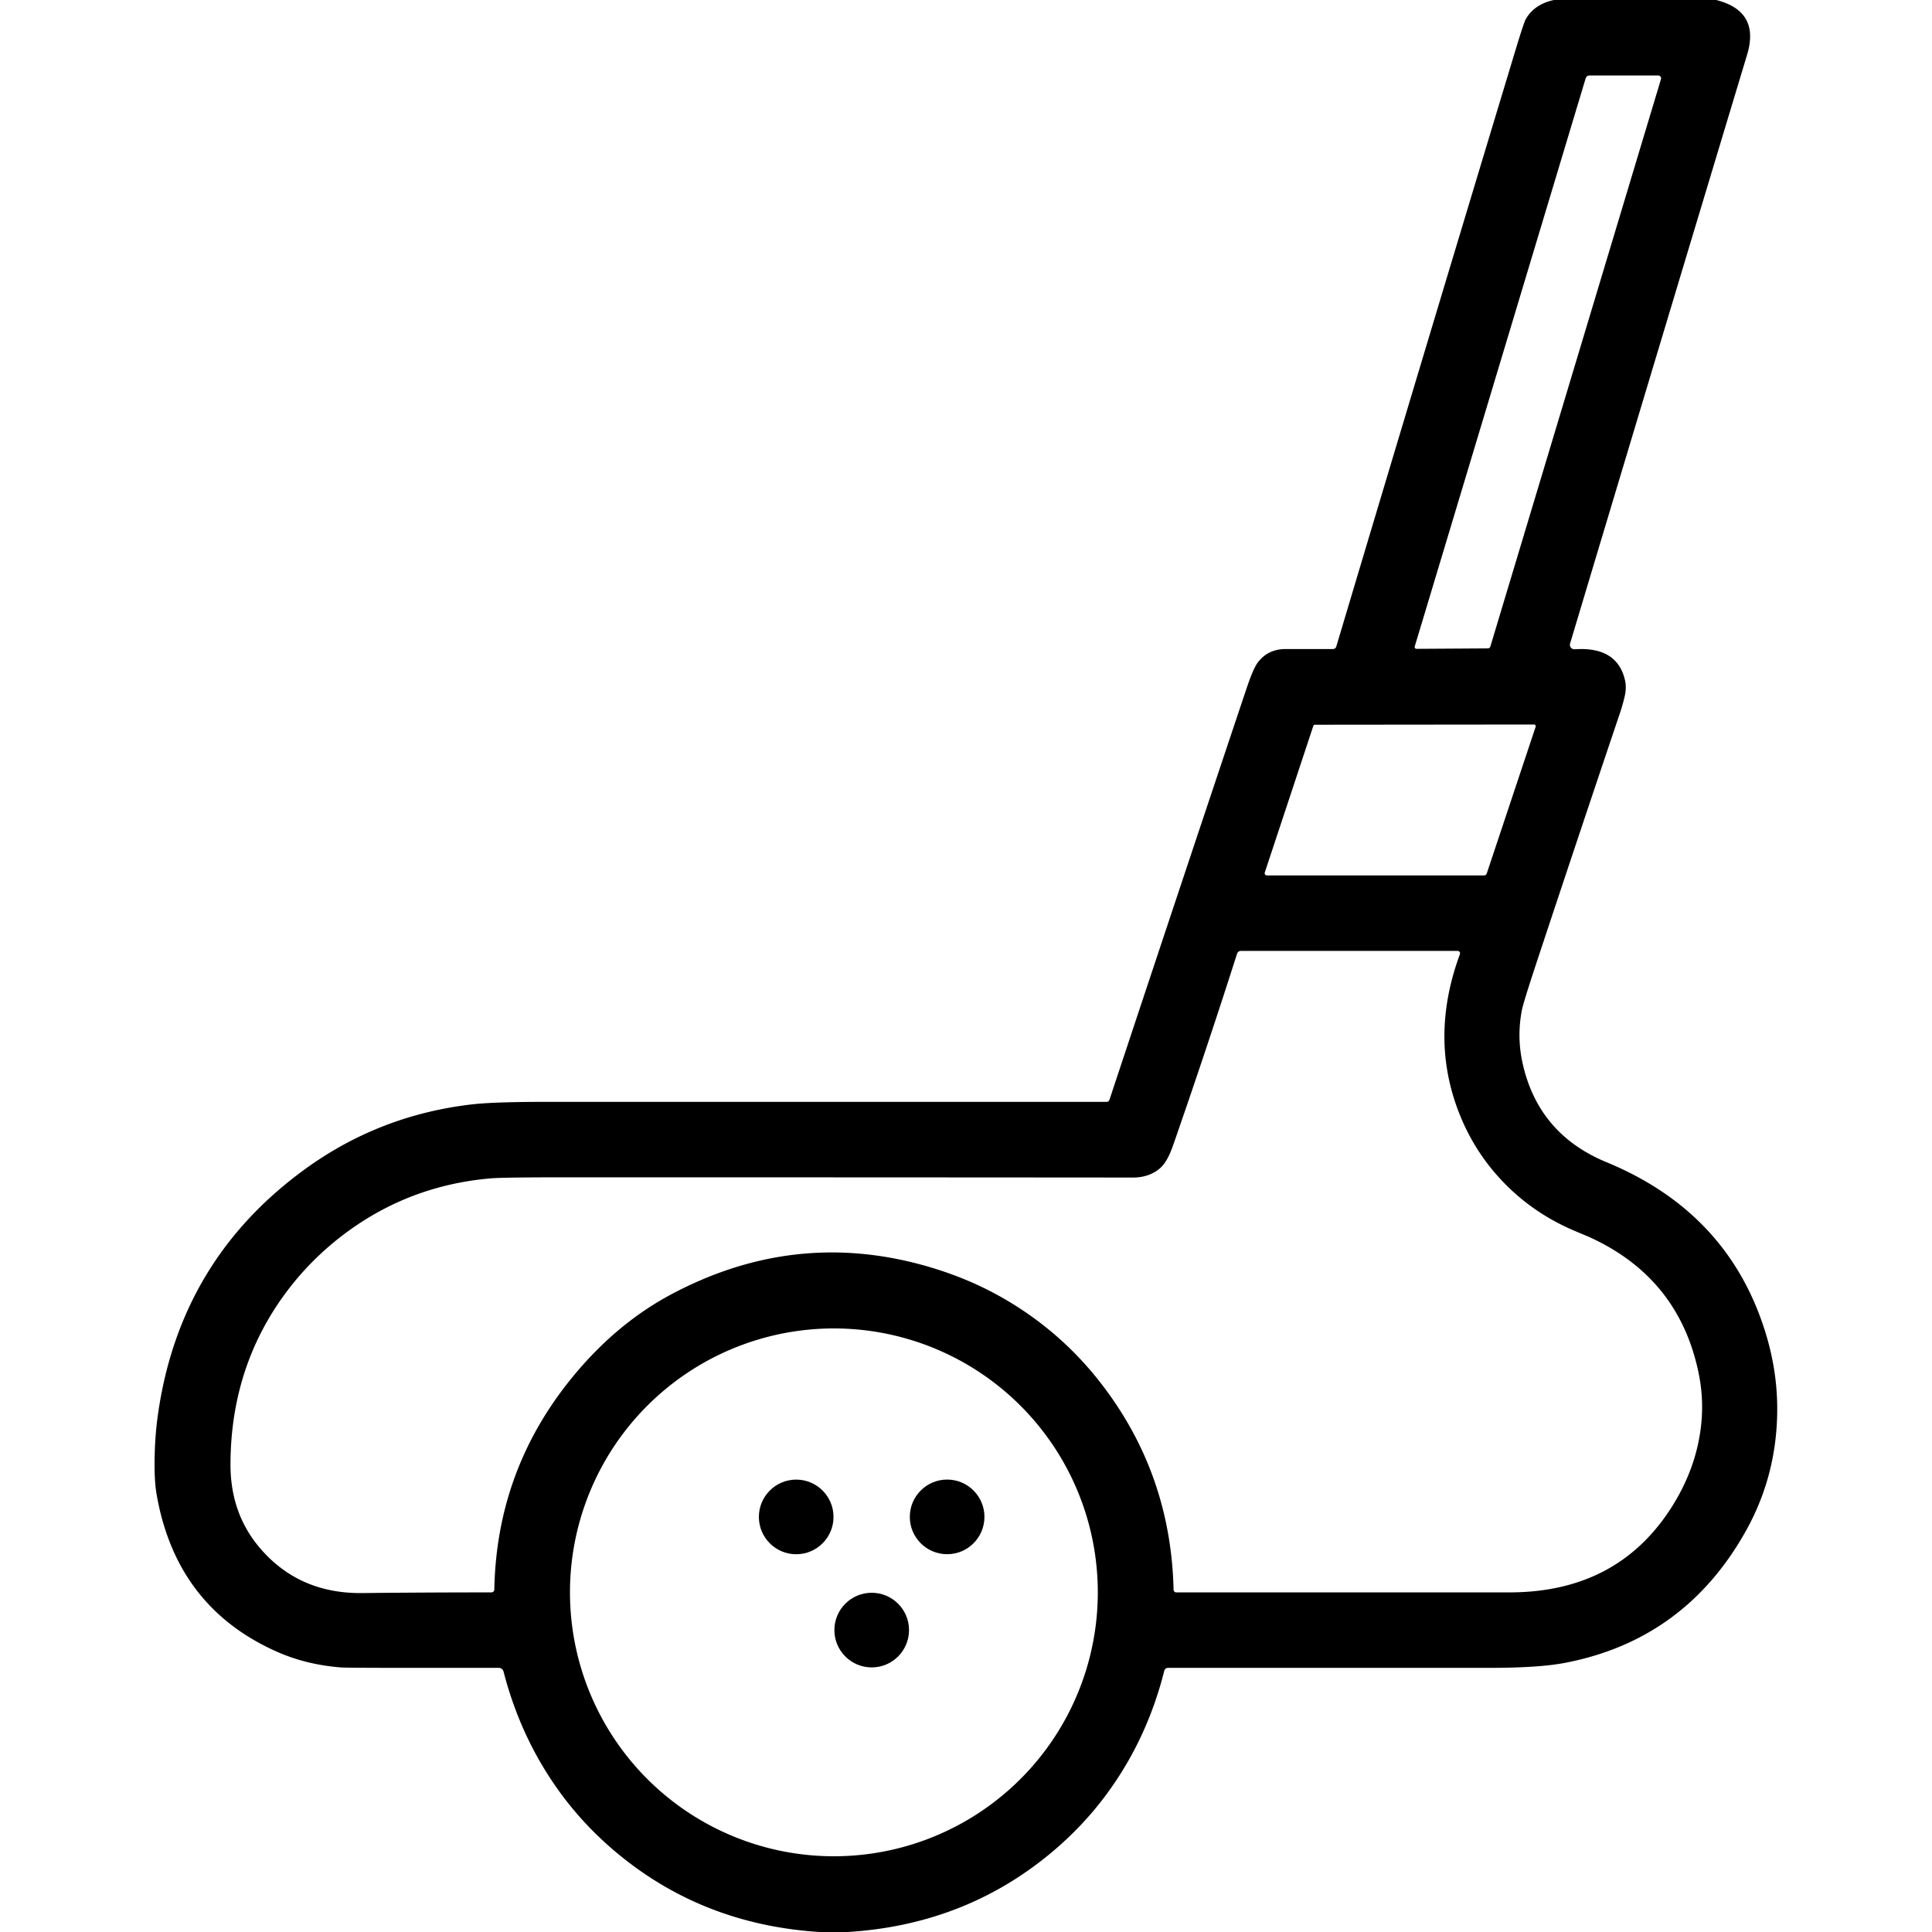<?xml version="1.0" encoding="UTF-8" standalone="no"?>
<!DOCTYPE svg PUBLIC "-//W3C//DTD SVG 1.1//EN" "http://www.w3.org/Graphics/SVG/1.1/DTD/svg11.dtd">
<svg xmlns="http://www.w3.org/2000/svg" version="1.1" viewBox="0 0 512 512">
<path fill="#000000" d="M 411.81,0.00 Q 433.31,0.00 454.81,0.00 Q 466.48,2.95 463.00,14.50 Q 439.56,92.23 416.09,170.54 A 1.19,1.18 6.3 0 0 417.31,172.06 Q 428.59,171.30 430.65,180.29 Q 431.10,182.29 430.53,184.69 Q 430.01,186.88 429.29,189.01 Q 418.27,221.68 407.43,254.40 Q 403.72,265.63 403.32,267.66 Q 401.95,274.75 403.50,281.75 Q 407.66,300.54 425.75,308.00 Q 458.00,321.31 467.84,353.04 Q 470.89,362.88 470.98,372.71 Q 471.14,390.54 462.69,405.69 Q 446.55,434.60 414.66,440.69 Q 407.79,442.00 394.75,442.00 Q 352.63,442.00 309.54,442.00 A 1.04,1.03 -82.8 0 0 308.54,442.78 Q 303.89,461.29 292.85,476.02 Q 286.93,483.92 279.15,490.52 Q 256.09,510.05 224.69,512.00 Q 220.94,512.00 217.19,512.00 Q 185.97,510.03 163.00,490.64 Q 155.21,484.06 149.26,476.16 Q 138.21,461.48 133.44,442.97 A 1.29,1.29 82.8 0 0 132.19,442.00 Q 119.68,442.00 107.68,442.00 Q 91.73,442.00 90.33,441.89 Q 81.09,441.15 73.31,437.69 Q 46.67,425.83 41.50,396.00 Q 40.81,392.03 41.00,385.32 Q 41.14,379.88 41.88,374.71 Q 47.69,333.99 80.69,309.94 Q 100.55,295.46 125.28,292.65 Q 131.04,292.00 145.25,292.00 Q 219.03,292.00 293.28,292.00 A 0.77,0.77 -80.4 0 0 294.01,291.48 Q 312.12,236.85 330.35,182.44 Q 332.13,177.11 333.39,175.48 Q 336.08,172.00 340.75,172.00 Q 346.75,172.00 353.24,172.00 A 0.93,0.93 8.4 0 0 354.13,171.34 Q 377.75,92.21 401.72,12.95 Q 403.85,5.92 404.38,5.01 Q 406.67,1.10 411.81,0.00 ZM 420.22,20.75 L 374.92,171.32 A 0.49,0.48 -81.5 0 0 375.38,171.95 L 394.31,171.83 A 0.70,0.67 -81.3 0 0 394.96,171.33 L 440.17,20.99 A 0.77,0.76 -81.5 0 0 439.44,20.00 L 421.23,20.00 A 1.06,1.05 -81.4 0 0 420.22,20.75 ZM 348.04,192.38 L 335.18,231.22 A 0.59,0.59 -80.8 0 0 335.74,232.00 L 393.28,232.00 A 0.78,0.77 -80.5 0 0 394.01,231.47 L 406.96,192.61 A 0.46,0.46 -80.4 0 0 406.53,192.00 L 348.47,192.06 A 0.46,0.45 -81.2 0 0 348.04,192.38 ZM 265.38,343.77 Q 280.71,352.45 291.50,366.25 Q 310.29,390.28 311.01,421.30 A 0.71,0.71 89.6 0 0 311.72,422.00 Q 355.87,422.00 400.00,422.00 Q 428.40,422.00 442.75,399.80 Q 448.02,391.64 449.96,382.86 Q 452.07,373.32 450.19,364.06 Q 445.04,338.72 421.27,327.87 Q 421.26,327.86 417.57,326.31 Q 405.20,321.12 396.63,311.35 Q 390.03,303.84 386.42,294.29 Q 378.92,274.47 386.89,252.88 A 0.65,0.65 10.3 0 0 386.28,252.00 L 328.84,252.00 A 1.05,1.04 8.7 0 0 327.84,252.73 Q 319.67,278.29 310.87,303.56 Q 309.33,307.99 307.37,309.64 Q 304.50,312.06 300.25,312.06 Q 225.12,312.00 150.00,312.00 Q 133.32,312.00 130.02,312.28 Q 107.69,314.21 90.20,327.83 Q 82.22,334.04 76.18,342.02 Q 61.16,361.87 61.08,388.00 Q 61.04,401.10 68.94,410.31 Q 79.27,422.36 96.00,422.18 Q 112.62,422.00 130.23,422.00 A 0.77,0.77 -89.6 0 0 131.00,421.24 Q 131.60,389.40 151.83,364.80 Q 163.37,350.77 177.81,343.06 Q 211.32,325.18 247.01,335.98 Q 256.89,338.96 265.38,343.77 ZM 290.93,421.99 A 69.94 69.94 0.0 0 0 220.99,352.05 A 69.94 69.94 0.0 0 0 151.05,421.99 A 69.94 69.94 0.0 0 0 220.99,491.93 A 69.94 69.94 0.0 0 0 290.93,421.99 Z"/>
<circle fill="#000000" cx="211.00" cy="402.00" r="9.89"/>
<circle fill="#000000" cx="251.00" cy="401.99" r="9.89"/>
<circle fill="#000000" cx="231.01" cy="431.99" r="9.89"/>
</svg>
